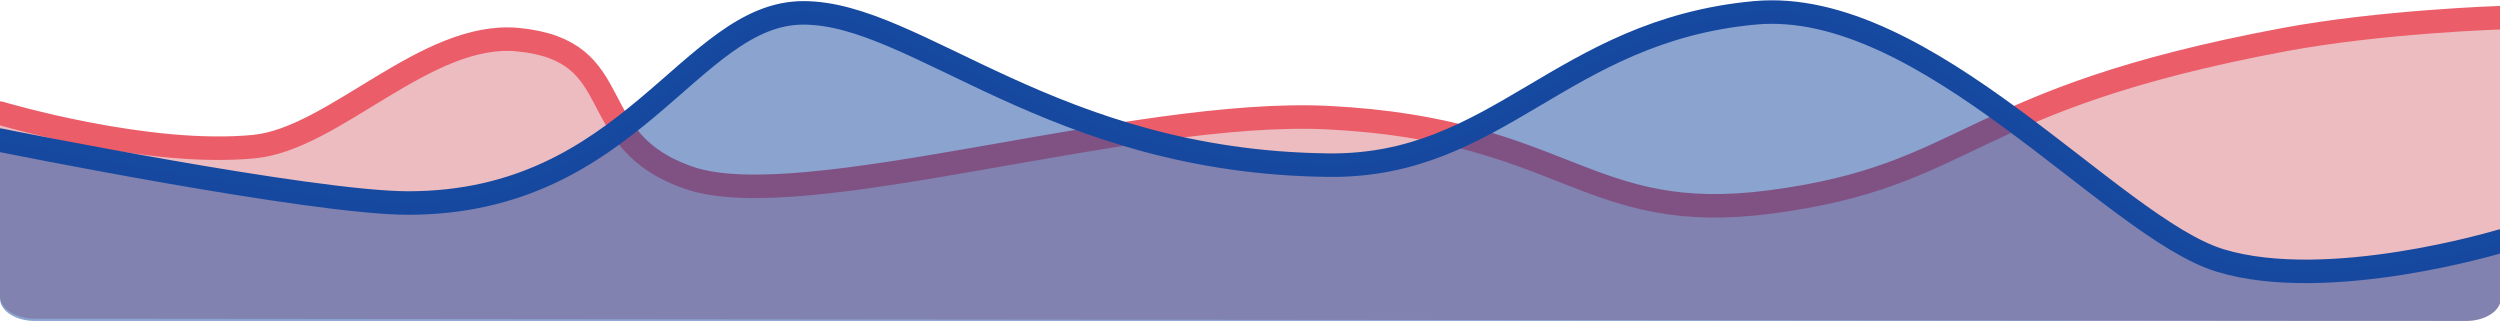 <svg width="319" height="41" viewBox="0 0 319 41" fill="none" xmlns="http://www.w3.org/2000/svg">
<g clip-path="url(#clip0)">
<path opacity="0.3" d="M0 14.38C0 14.38 18.781 19.977 32.451 18.631C42.639 17.628 54.411 3.944 66.059 5.044C80.569 6.415 73.954 17.911 88.049 22.642C102.509 27.496 144.671 13.712 169.471 14.956C199.931 16.483 202.336 28.755 225.953 25.658C251.748 22.277 250.296 12.695 291.463 5.044C303.881 2.737 319.101 2.255 319.101 2.255V38.084C319.101 38.461 318.986 38.834 318.762 39.182C318.538 39.53 318.21 39.846 317.796 40.112C317.382 40.379 316.891 40.59 316.351 40.734C315.811 40.877 315.232 40.951 314.647 40.951L4.441 40.66C3.262 40.659 2.133 40.356 1.3 39.819C0.468 39.281 -1.32566e-06 38.553 0 37.793L0 14.38Z" fill="#BE202E"/>
<path d="M0 14.434C0 14.434 18.781 20.056 32.451 18.703C42.639 17.696 54.411 3.951 66.059 5.057C80.569 6.434 73.954 17.981 88.049 22.733C102.509 27.608 144.67 13.763 169.471 15.012C199.931 16.546 202.336 28.872 225.953 25.762C251.748 22.365 250.296 12.741 291.463 5.056C303.881 2.739 319.101 2.255 319.101 2.255" stroke="#EB5D69" stroke-width="3" stroke-miterlimit="10" stroke-linecap="round"/>
<path d="M0 17.884C0 17.884 39.742 25.905 52.081 25.905C80.554 25.905 88.042 1.641 102.509 1.641C116.976 1.641 134.2 20.654 169.471 21.072C191.225 21.33 199.053 3.968 223.877 1.641C245.741 -0.409 269.518 29.024 283.288 33.235C297.059 37.447 319.101 30.764 319.101 30.764" stroke="#1649A0" stroke-width="3" stroke-miterlimit="10" stroke-linecap="round"/>
<path opacity="0.5" d="M0 17.919C0 17.919 39.742 25.956 52.081 25.956C80.554 25.956 88.042 1.641 102.509 1.641C116.977 1.641 134.2 20.695 169.471 21.114C191.225 21.372 199.053 3.974 223.877 1.641C245.741 -0.413 269.518 29.082 283.288 33.303C297.059 37.523 319.101 30.826 319.101 30.826V38.089C319.101 38.849 318.632 39.578 317.798 40.115C316.964 40.653 315.833 40.955 314.654 40.955H4.447C3.268 40.955 2.137 40.653 1.303 40.115C0.469 39.578 0 38.849 0 38.089V17.919Z" fill="#1649A0"/>
</g>
<defs>
<clipPath id="clip0">
<rect width="319" height="41" fill="white"/>
</clipPath>
</defs>
</svg>

